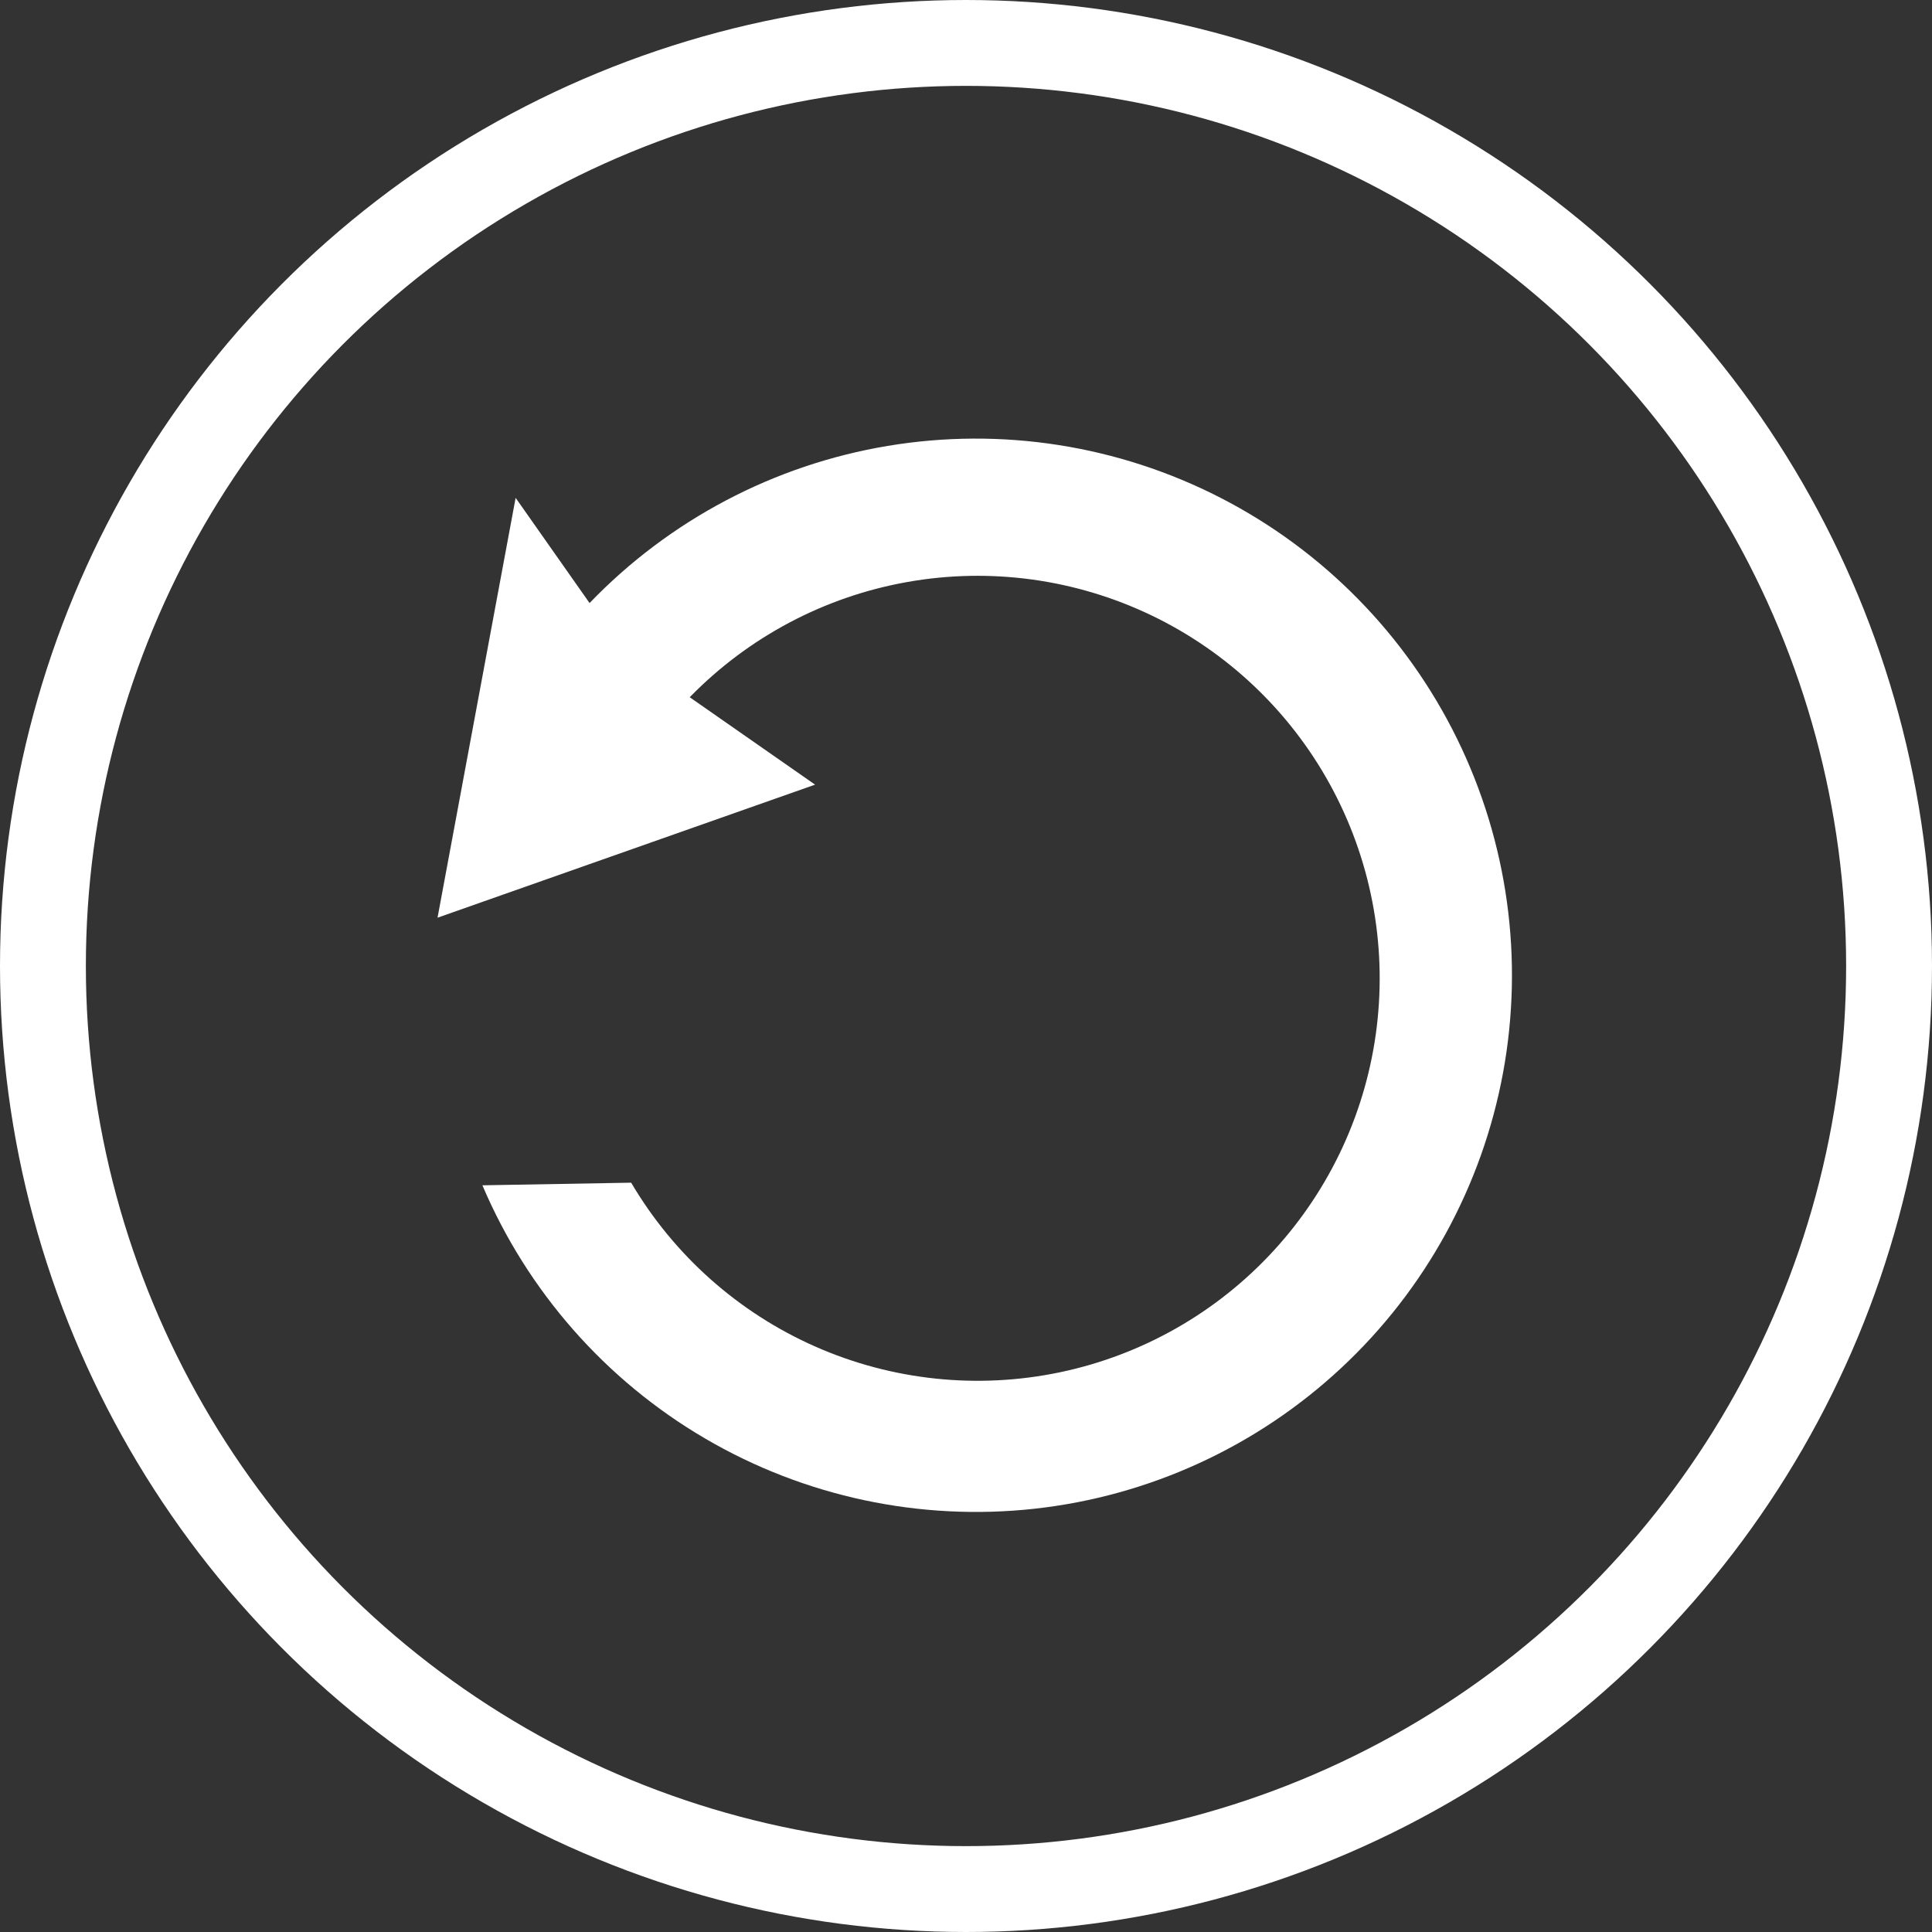 <svg width="45" height="45" viewBox="0 0 45 45" fill="none" xmlns="http://www.w3.org/2000/svg">
<rect x="0" y="0" width="45" height="45" fill="#333333" stroke="none"/>
<path d="M13.732 14.046C15.594 12.111 18.029 10.827 20.676 10.386C23.324 9.944 26.044 10.369 28.431 11.596C30.819 12.823 32.749 14.788 33.934 17.199C35.119 19.61 35.496 22.338 35.01 24.981C34.523 27.623 33.2 30.038 31.234 31.868C29.269 33.698 26.767 34.846 24.099 35.141C21.431 35.435 18.739 34.862 16.422 33.505C14.105 32.148 12.287 30.08 11.236 27.608L14.701 27.547C15.696 29.236 17.194 30.57 18.985 31.362C20.777 32.154 22.771 32.364 24.688 31.963C26.605 31.562 28.348 30.569 29.671 29.125C30.995 27.68 31.834 25.857 32.068 23.911C32.303 21.965 31.922 19.994 30.98 18.276C30.038 16.557 28.581 15.178 26.815 14.331C25.048 13.485 23.061 13.213 21.133 13.556C19.205 13.898 17.433 14.837 16.065 16.24L18.985 18.276L10.191 21.375L12.01 11.596L13.732 14.046Z" fill="white"/>
<circle cx="22.5" cy="22.5" r="21.5" stroke="white" stroke-width="2"/>
</svg>
